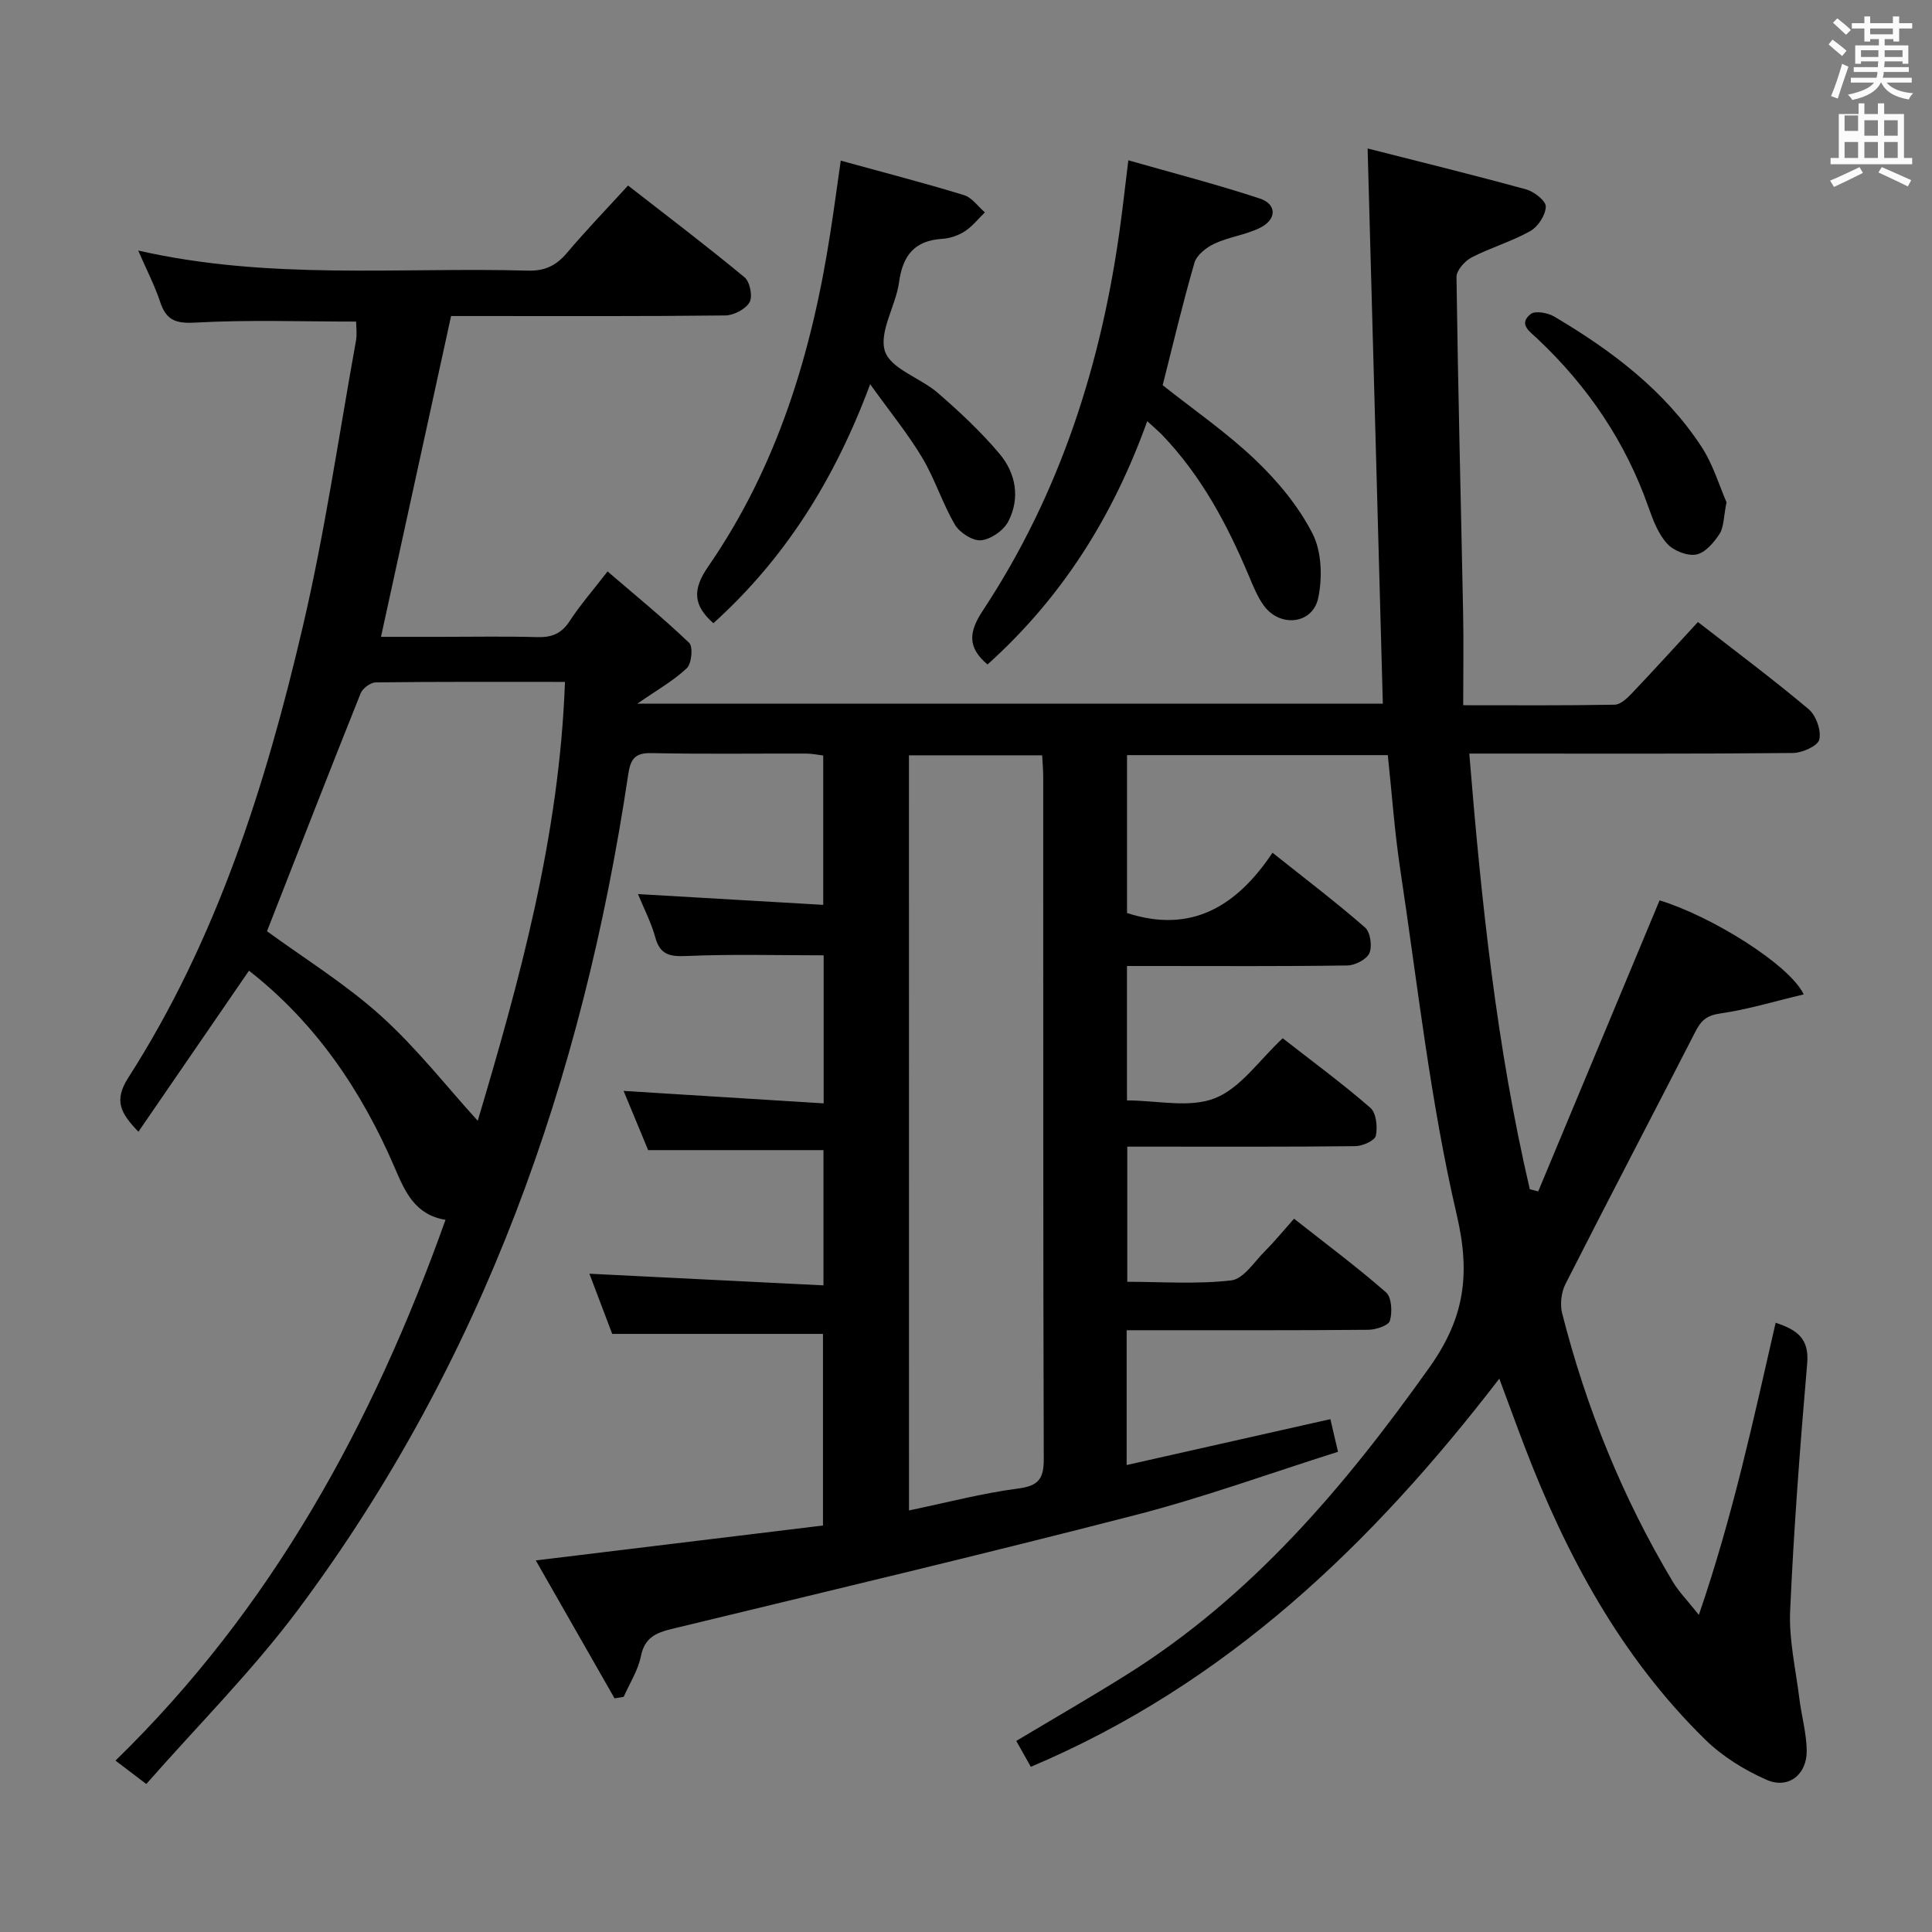 <svg enable-background="new 0 0 400 400" viewBox="0 0 400 400" xmlns="http://www.w3.org/2000/svg"><rect x="0" y="0" width="400" height="400" fill="#808080" stroke="none"/><path d="m378.6 9.2.8-1c.9.7 1.9 1.4 2.9 2.3l-.9 1.1c-1.1-.9-2-1.7-2.8-2.4zm.5 10.7c.9-2.1 1.6-4.3 2.3-6.7.4.2.8.4 1.3.6-.7 2.1-1.5 4.3-2.2 6.6zm.4-15.2.9-.9c1 .8 2 1.6 2.8 2.4l-1 1c-1-.9-1.9-1.8-2.7-2.5zm12.5-1.3h1.2v1.4h2.7v1.1h-2.7v2.7h-1.2v-.5h-1.8v1.3h4.9v3.8h-1.2v-.5h-3.7c0 .4-.1.9-.1 1.2h5.1v1h-5.2c0 .5-.1.9-.2 1.2h6v1h-5.2c1.1 1.3 2.9 2 5.5 2.2-.4.4-.7.8-.9 1.3-2.9-.5-4.8-1.6-5.7-3.5h-.1c-.8 1.7-2.7 2.9-5.9 3.6-.2-.4-.6-.8-.9-1.1 2.8-.6 4.6-1.4 5.4-2.5h-4.8v-1h5.3c.1-.3.2-.7.2-1.2h-4.9v-1h5c0-.4 0-.8.1-1.2h-3.6v.5h-1.2v-3.8h4.9v-1.3h-1.8v.5h-1.2v-2.7h-2.6v-1.1h2.6v-1.4h1.2v1.4h4.7v-1.4zm-6.7 8.4h3.6c0-.4 0-.9 0-1.4h-3.6zm1.9-4.7h4.7v-1.2h-4.7zm6.7 3.3h-3.7v1.4h3.7z" fill="#fafbfa"/><path d="m384.7 21.4h1.3v2.2h2.8v-2.2h1.3v2.2h4.1v9.1h1.7v1.3h-16.9v-1.3h1.7v-9.1h4.1v-2.2zm.3 13.2.7 1.2c-1.8.9-3.8 1.9-6 2.9-.2-.4-.5-.8-.8-1.3 2.4-1 4.4-2 6.1-2.8zm-3.1-7.5h2.8v-3.2h-2.8v4.2zm0 5.6h2.8v-3.3h-2.8zm4.1-4.6h2.8v-3.2h-2.8zm0 4.6h2.8v-3.3h-2.8zm3.6 1.9c2.1.9 4.1 1.8 6.1 2.7l-.7 1.3c-2.2-1.1-4.2-2-6.1-2.9zm3.3-9.7h-2.8v3.2h2.8zm-2.8 7.8h2.8v-3.3h-2.8z" fill="#fafbfa"/><g fill="#010000"><path d="m127.24 351.63c-5.28-9.25-10.56-18.5-16.31-28.56 20.37-2.48 39.72-4.83 59.46-7.23 0-13.35 0-26.41 0-39.67-14.19 0-28.53 0-43.64 0-1.38-3.65-3.07-8.09-4.72-12.46 16.16.8 32.12 1.6 48.46 2.41 0-10 0-18.91 0-28-11.84 0-23.71 0-36.3 0-1.49-3.6-3.32-8.01-5.08-12.26 13.76.86 27.41 1.71 41.42 2.58 0-10.94 0-20.85 0-30.65-9.53 0-18.95-.27-28.34.14-3.51.15-5.53-.22-6.53-3.89-.82-3-2.3-5.83-3.57-8.93 12.85.75 25.39 1.48 38.35 2.23 0-10.64 0-20.56 0-30.92-1.06-.13-2.31-.4-3.56-.4-10.67-.03-21.33.13-32-.1-3.56-.08-4.36 1.36-4.83 4.53-9.4 62.89-30.01 121.45-68.34 172.82-9.49 12.71-20.84 24.03-31.42 36.09-2.81-2.13-4.51-3.43-6.38-4.85 32.31-31.44 53.22-69.63 68.33-111.96-6.31-1.02-8.38-5.8-10.52-10.79-6.86-15.99-16.41-30.03-30.17-40.79-7.6 11.06-15.14 22.04-22.89 33.34-3.69-3.82-5.15-6.42-2.11-11.17 18.36-28.64 28.48-60.64 36.14-93.4 4.57-19.52 7.44-39.44 11.01-59.19.26-1.44.03-2.97.03-3.97-11.18 0-22.28-.4-33.33.21-4.13.23-6.01-.56-7.26-4.33-1.13-3.4-2.8-6.61-4.53-10.59 27.16 6.19 54 3.42 80.7 4.16 3.55.1 5.88-1.08 8.09-3.69 3.86-4.57 8.02-8.88 12.63-13.93 8.09 6.3 16.25 12.49 24.13 19.01 1.11.92 1.71 3.97 1.02 5.17-.82 1.43-3.26 2.7-5.01 2.72-17.33.2-34.66.12-51.99.12-1.8 0-3.6 0-4.79 0-4.87 22.31-9.6 43.97-14.51 66.42h12.41c6.67 0 13.34-.13 20 .06 2.96.08 4.96-.73 6.64-3.3 2.17-3.33 4.8-6.35 7.86-10.3 5.81 4.99 11.56 9.68 16.9 14.79.83.8.51 4.3-.5 5.25-2.8 2.63-6.25 4.57-10.23 7.33h154.34c-1.05-38.19-2.09-76.15-3.15-114.94 10.56 2.69 21.74 5.43 32.84 8.48 1.65.45 4.09 2.39 4.05 3.57-.05 1.76-1.61 4.15-3.21 5.05-3.86 2.17-8.23 3.43-12.17 5.47-1.4.73-3.12 2.68-3.11 4.05.31 23.13.91 46.26 1.37 69.39.13 6.28.02 12.56.02 19.26 11.1 0 21.23.08 31.35-.11 1.2-.02 2.57-1.3 3.53-2.31 4.58-4.82 9.04-9.74 13.72-14.81 7.79 6.06 15.53 11.83 22.91 18.04 1.54 1.3 2.65 4.41 2.22 6.29-.3 1.32-3.53 2.77-5.47 2.79-20.33.2-40.66.12-60.99.12-1.8 0-3.61 0-6.01 0 2.5 30.63 5.64 60.67 12.53 90.2.58.15 1.16.3 1.74.45 8.37-20.07 16.74-40.14 25.13-60.26 10.56 3.2 26.87 13.24 29.84 19.47-5.95 1.41-11.59 3.13-17.35 3.96-2.78.4-3.92 1.49-5.07 3.74-8.93 17.44-18.04 34.79-26.91 52.27-.87 1.72-1.16 4.2-.68 6.07 4.99 19.6 12.51 38.19 22.91 55.57 1.22 2.04 2.95 3.78 5.39 6.85 7.08-20.59 11.29-40.4 15.9-60.48 4.38 1.45 6.97 3.21 6.53 8.41-1.47 17.06-2.77 34.14-3.53 51.23-.27 6 1.16 12.09 1.9 18.12.45 3.6 1.47 7.17 1.53 10.76.09 5.01-3.77 8.1-8.31 6.11-4.6-2.02-9.17-4.86-12.74-8.36-17.44-17.11-28.75-38.13-37.39-60.72-1.66-4.34-3.24-8.71-5.2-13.98-26.35 34.27-56.48 63.24-97 80.37-1.04-1.86-1.97-3.5-3.01-5.36 7.86-4.7 15.48-9.09 22.93-13.76 25.9-16.24 45.11-38.95 62.62-63.59 7.2-10.14 8.54-19.14 5.66-31.5-5.49-23.54-8.12-47.75-11.73-71.71-1.16-7.69-1.7-15.47-2.56-23.54-17.95 0-35.84 0-53.99 0v32.69c13.35 4.34 22.73-1.43 30.12-12.48 6.82 5.43 13.17 10.25 19.16 15.48 1.1.96 1.52 3.88.9 5.3-.57 1.31-2.96 2.54-4.57 2.56-13.33.2-26.66.11-40 .11-1.79 0-3.58 0-5.62 0v27.83c6.21 0 12.95 1.63 18.22-.46 5.31-2.1 9.16-7.89 14.02-12.41 6.02 4.7 12.29 9.31 18.14 14.39 1.23 1.06 1.53 3.97 1.14 5.8-.21 1-2.73 2.13-4.22 2.15-13.83.16-27.66.1-41.5.1-1.8 0-3.6 0-5.74 0v27.98c7.12 0 14.41.54 21.54-.29 2.54-.3 4.77-3.87 6.99-6.09 2-2 3.79-4.2 6-6.68 6.73 5.31 13.1 10.04 19.04 15.25 1.18 1.03 1.32 4.07.81 5.87-.28.99-2.89 1.86-4.46 1.88-14.83.14-29.66.08-44.5.09-1.78 0-3.57 0-5.55 0v27.91c14.15-3.19 27.96-6.3 42.18-9.5.49 2.08.95 4.07 1.58 6.76-14.04 4.43-27.75 9.43-41.82 13.06-31.95 8.25-64.07 15.85-96.14 23.62-3.29.8-5.61 1.83-6.37 5.65-.59 2.92-2.33 5.61-3.56 8.4-.62.1-1.26.21-1.89.32zm60.96-38.91c7.94-1.65 15.18-3.57 22.55-4.53 4.3-.56 5.37-2.01 5.35-6.21-.15-46.95-.09-93.9-.11-140.85 0-1.6-.14-3.21-.22-4.75-9.46 0-18.51 0-27.58 0 .01 52.11.01 103.84.01 156.34zm-71.23-171.54c-13.58 0-26.37-.06-39.16.1-1.09.01-2.73 1.22-3.15 2.27-6.57 16.43-12.99 32.93-19.38 49.25 7.68 5.61 16.21 10.88 23.54 17.48 7.4 6.66 13.6 14.63 20.09 21.77 8.57-28.8 16.9-58.73 18.06-90.87z"/><path d="m204.45 137.57c-4.19-3.54-3.9-6.72-.97-11.15 16.04-24.29 24.66-51.32 28.5-80 .53-3.92.97-7.86 1.63-13.23 9.32 2.66 18.36 4.99 27.21 7.91 3.59 1.18 3.54 4.36.01 6.09-2.94 1.44-6.38 1.86-9.36 3.24-1.68.78-3.7 2.35-4.17 3.97-2.45 8.42-4.45 16.96-6.58 25.35 6.38 5.07 13.26 9.8 19.22 15.49 4.62 4.41 8.92 9.59 11.8 15.23 1.91 3.72 2.07 9.07 1.19 13.31-1.13 5.46-7.88 6.2-11.24 1.64-1.35-1.84-2.23-4.07-3.13-6.2-4.47-10.64-9.85-20.72-17.92-29.14-.78-.81-1.65-1.53-3.12-2.88-7.05 19.65-17.6 36.48-33.07 50.37z"/><path d="m174.07 33.26c8.95 2.46 17.28 4.62 25.5 7.13 1.66.51 2.91 2.35 4.34 3.58-1.37 1.33-2.59 2.9-4.16 3.92-1.35.87-3.08 1.46-4.68 1.56-5.74.36-8.16 3.44-8.93 8.98-.67 4.89-4.22 10.28-2.92 14.29 1.2 3.67 7.4 5.53 10.99 8.66 4.5 3.92 8.91 8.03 12.74 12.58 3.38 4.03 4.31 9.19 1.79 14.03-.96 1.85-3.59 3.67-5.62 3.87-1.73.17-4.43-1.57-5.41-3.23-2.6-4.42-4.14-9.46-6.77-13.86-2.94-4.92-6.6-9.4-10.78-15.22-7.43 19.95-17.74 36.17-32.46 49.48-4.1-3.64-4.46-6.84-1.08-11.73 14.36-20.78 21.48-44.37 25.29-69.1.72-4.58 1.33-9.17 2.16-14.94z"/><path d="m357.46 103.99c-.63 3.09-.54 5.16-1.46 6.57-1.16 1.78-2.98 3.91-4.82 4.25-1.86.34-4.68-.78-6.01-2.24-1.82-2-2.91-4.82-3.83-7.45-4.77-13.63-12.62-25.19-23.09-35.04-1.56-1.47-3.94-2.99-1.34-5.06.94-.75 3.57-.26 4.91.54 11.82 7 22.73 15.19 30.39 26.83 2.48 3.76 3.79 8.3 5.25 11.6z"/></g></svg>